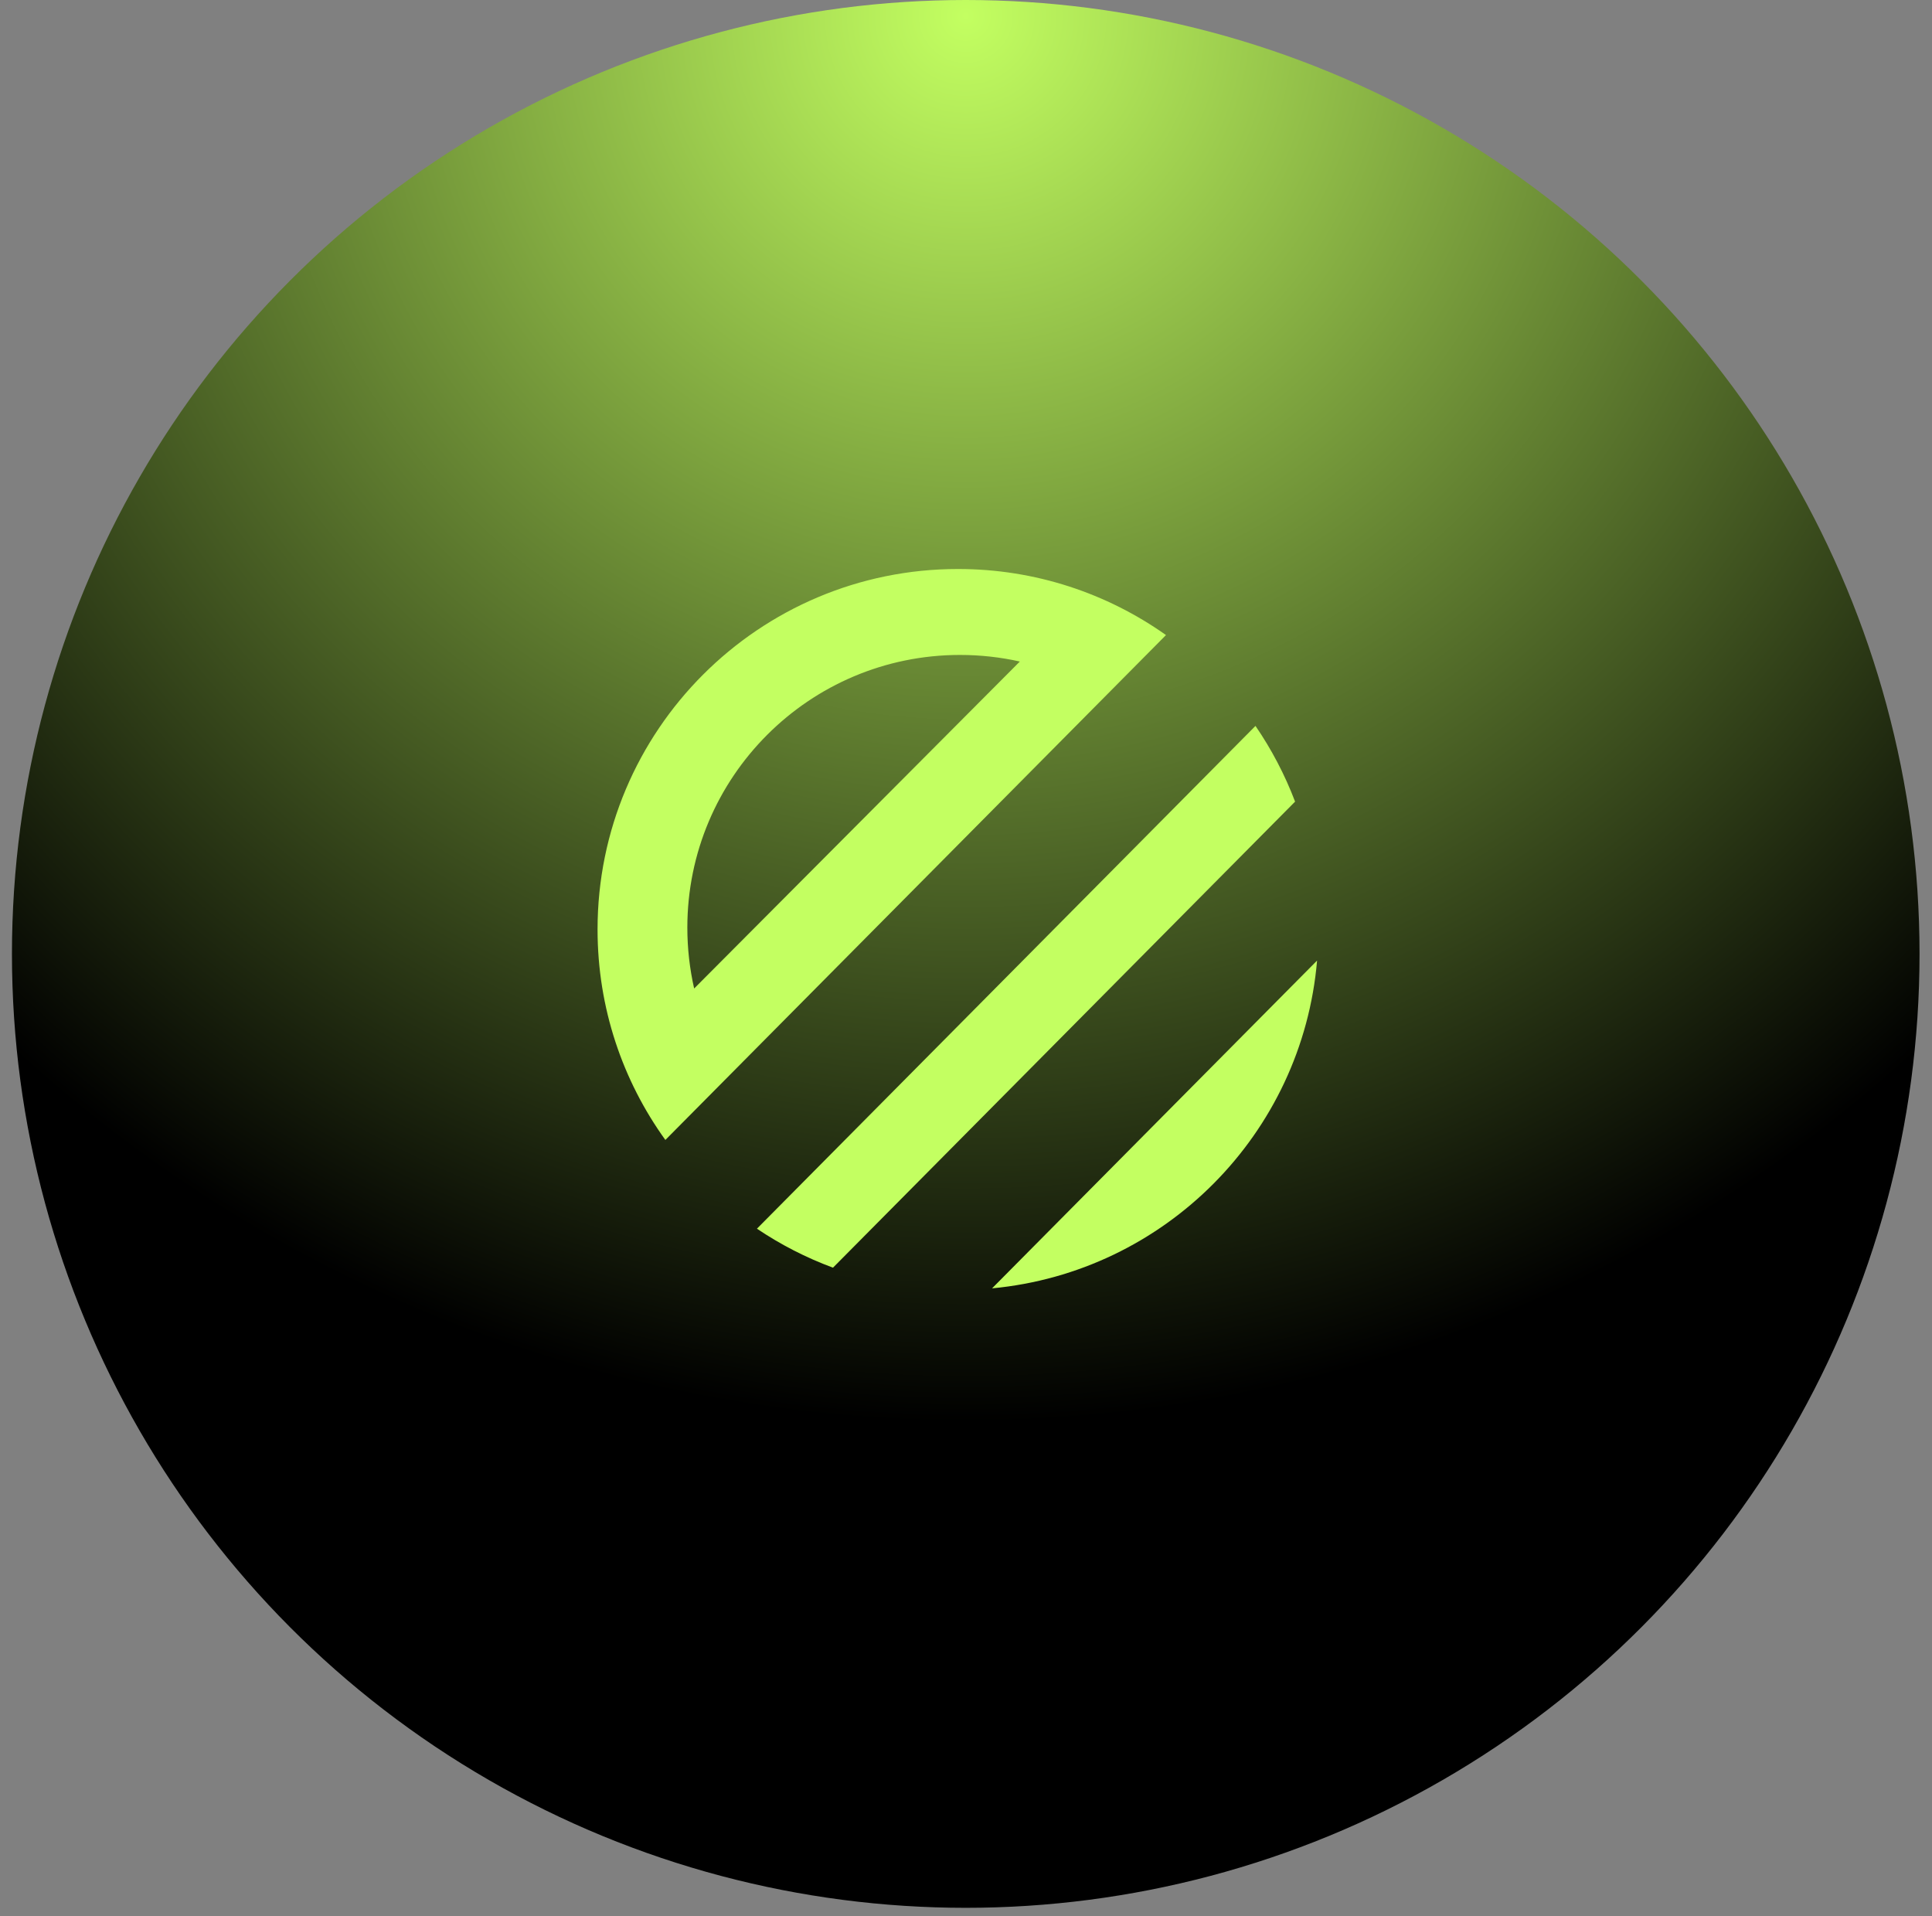 <svg width="120" height="119" viewBox="0 0 120 119" fill="none" xmlns="http://www.w3.org/2000/svg">
<rect x="0" y="0" width="120" height="119" fill="#808080" stroke="none"/>
<circle cx="59.984" cy="59.242" r="59.242" fill="url(#paint0_radial_9613_32863)"/>
<path fill-rule="evenodd" clip-rule="evenodd" d="M80.44 49.785L51.739 78.728C50.06 78.107 48.476 77.291 47.015 76.307L77.98 45.082C78.976 46.536 79.805 48.113 80.44 49.785ZM61.619 80.012C72.355 79.005 80.887 70.416 81.806 59.655L61.619 80.012ZM41.327 70.796L72.422 39.44C68.772 36.856 64.314 35.337 59.502 35.337C47.138 35.337 37.115 45.36 37.115 57.724C37.115 62.603 38.676 67.118 41.327 70.796ZM43.115 61.39L63.344 41.084C62.148 40.816 60.904 40.675 59.627 40.675C50.274 40.675 42.692 48.257 42.692 57.61C42.692 58.909 42.839 60.174 43.115 61.39Z" fill="#C3FF61"/>
<defs>
<radialGradient id="paint0_radial_9613_32863" cx="0" cy="0" r="1" gradientUnits="userSpaceOnUse" gradientTransform="translate(59.984) rotate(90) scale(118.484)">
<stop stop-color="#C3FF61"/>
<stop offset="0.75"/>
</radialGradient>
</defs>
</svg>
